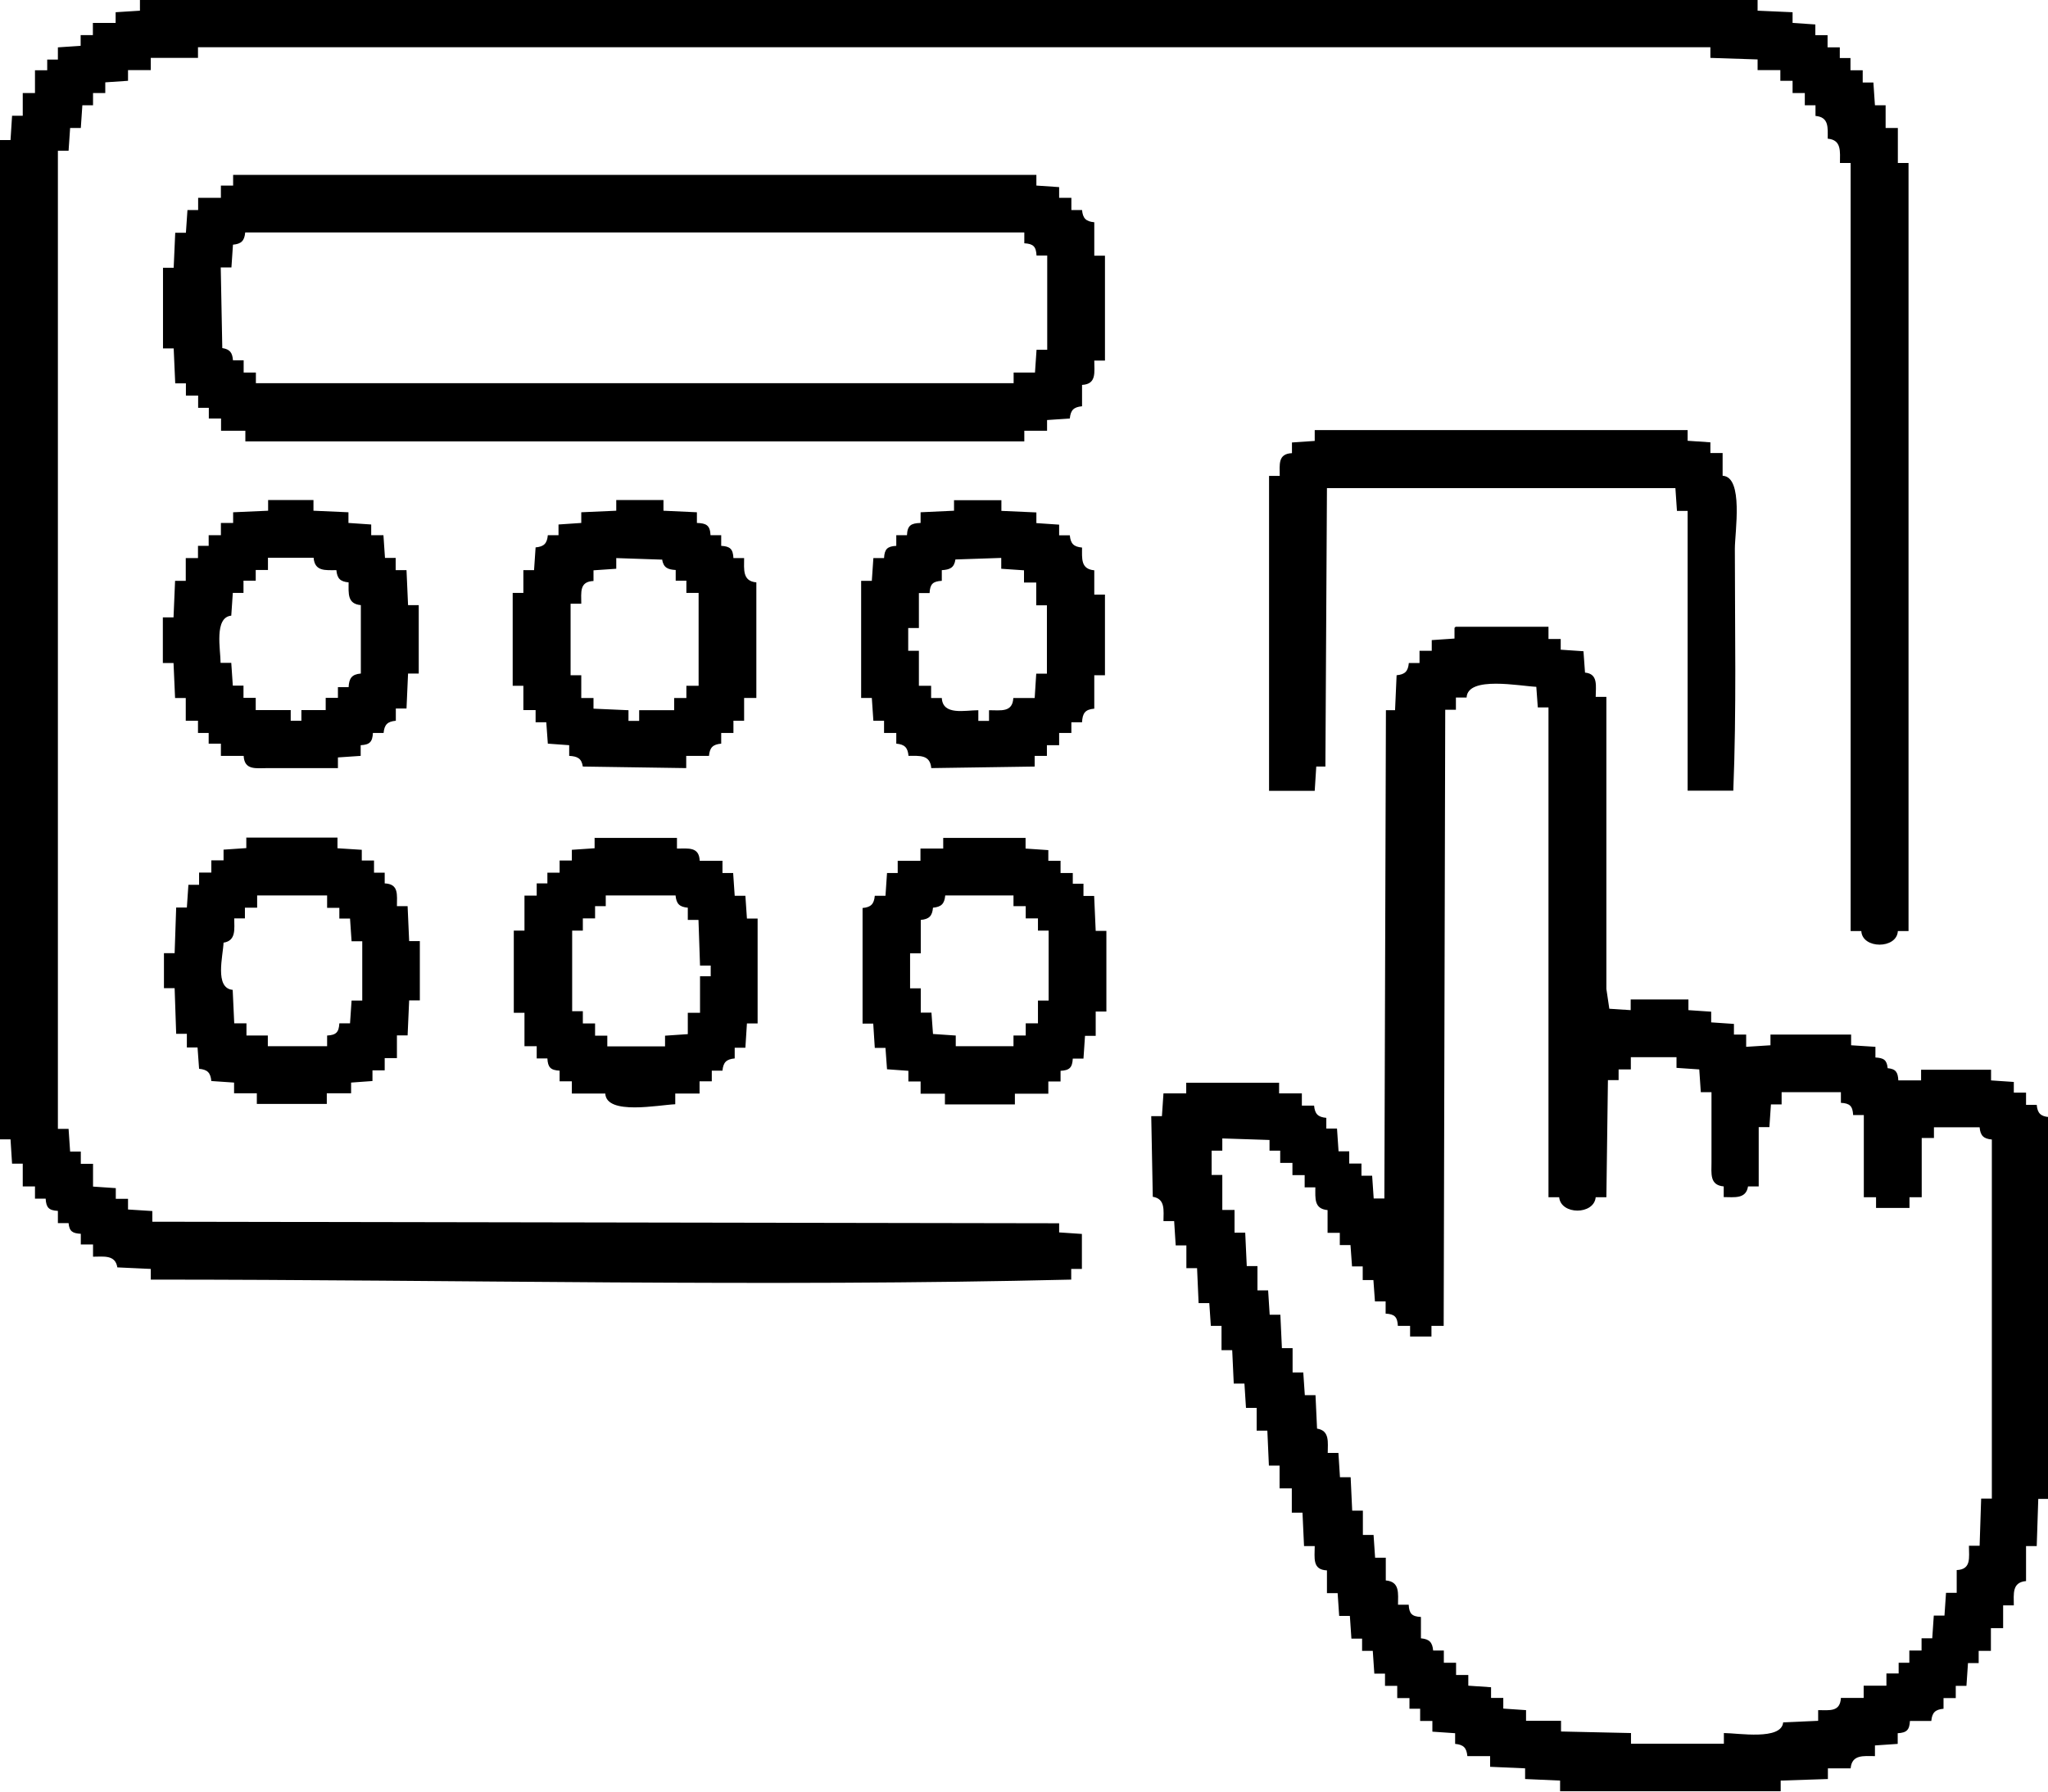 <?xml version="1.0" encoding="UTF-8" standalone="no"?>
<!-- Created with Inkscape (http://www.inkscape.org/) -->

<svg
   width="13.23mm"
   height="11.578mm"
   viewBox="0 0 13.23 11.578"
   version="1.1"
   id="svg5"
   
   xml:space="preserve"
   inkscape:export-filename="doorlock.svg"
   inkscape:export-xdpi="96"
   inkscape:export-ydpi="96"
   xmlns:inkscape="http://www.inkscape.org/namespaces/inkscape"
   xmlns:sodipodi="http://sodipodi.sourceforge.net/DTD/sodipodi-0.dtd"
   xmlns="http://www.w3.org/2000/svg"
   xmlns:svg="http://www.w3.org/2000/svg"><sodipodi:namedview
     id="namedview7"
     pagecolor="#505050"
     bordercolor="#eeeeee"
     borderopacity="1"
     inkscape:showpageshadow="0"
     inkscape:pageopacity="0"
     inkscape:pagecheckerboard="0"
     inkscape:deskcolor="#505050"
     inkscape:document-units="mm"
     showgrid="false" /><defs
     id="defs2" /><g
     inkscape:label="Layer 1"
     inkscape:groupmode="layer"
     id="layer1"
     transform="translate(-318.664,-144.149)"><path
       style="fill:#000000;stroke:none;stroke-width:0.01"
       d="m 319.568,144.149 v 0.069 l -0.157,0.01 v 0.069 h -0.147 v 0.079 h -0.079 v 0.069 l -0.147,0.01 v 0.079 h -0.069 v 0.069 h -0.079 v 0.147 h -0.079 v 0.147 h -0.069 l -0.01,0.157 h -0.069 v 6.457 h 0.069 l 0.01,0.157 h 0.069 v 0.147 h 0.079 v 0.079 h 0.069 c 0.003,0.058 0.021,0.076 0.079,0.079 v 0.079 h 0.069 c 0.005,0.054 0.026,0.066 0.079,0.069 v 0.069 h 0.079 v 0.079 c 0.068,0 0.144,-0.014 0.157,0.069 l 0.216,0.01 v 0.069 c 1.98,0 3.966,0.048 5.946,0 v -0.069 h 0.069 v -0.226 l -0.147,-0.01 v -0.059 l -5.858,-0.01 v -0.069 l -0.157,-0.01 v -0.069 h -0.079 v -0.069 l -0.147,-0.01 v -0.147 h -0.079 v -0.079 h -0.069 l -0.01,-0.147 h -0.069 v -6.32 h 0.069 l 0.01,-0.147 h 0.069 l 0.01,-0.147 h 0.069 v -0.079 h 0.079 v -0.069 l 0.147,-0.01 v -0.069 h 0.147 v -0.079 h 0.305 v -0.069 h 9.77 v 0.069 l 0.305,0.01 v 0.069 h 0.147 v 0.069 h 0.079 v 0.079 h 0.079 v 0.079 h 0.069 v 0.069 c 0.088,0.008 0.079,0.075 0.079,0.147 0.091,0.008 0.079,0.084 0.079,0.157 h 0.069 v 4.963 h 0.069 c 0.006,0.117 0.23,0.117 0.236,0 h 0.069 v -4.963 h -0.069 v -0.226 h -0.079 v -0.147 h -0.069 l -0.01,-0.147 h -0.069 v -0.079 h -0.079 v -0.079 h -0.069 v -0.069 h -0.079 v -0.079 h -0.079 v -0.069 l -0.147,-0.01 v -0.069 l -0.226,-0.01 v -0.069 h -10.448 m 0.6,1.13 v 0.069 h -0.079 v 0.079 h -0.147 v 0.079 h -0.069 l -0.01,0.147 h -0.069 l -0.01,0.226 h -0.069 v 0.521 h 0.069 l 0.01,0.226 h 0.069 v 0.079 h 0.079 v 0.079 h 0.069 v 0.069 h 0.079 v 0.079 h 0.157 v 0.069 h 5.032 v -0.069 h 0.147 v -0.069 l 0.147,-0.01 c 0.005,-0.054 0.025,-0.074 0.079,-0.079 v -0.138 c 0.095,-0.005 0.079,-0.081 0.079,-0.157 h 0.069 v -0.678 h -0.069 v -0.216 c -0.054,-0.005 -0.074,-0.025 -0.079,-0.079 h -0.069 v -0.079 h -0.079 v -0.069 l -0.147,-0.01 v -0.069 h -5.189 m 5.111,0.373 v 0.069 c 0.058,0.003 0.076,0.021 0.079,0.079 h 0.069 v 0.609 h -0.069 l -0.01,0.147 h -0.138 v 0.069 h -4.895 v -0.069 h -0.079 v -0.079 h -0.069 c -0.004,-0.049 -0.019,-0.071 -0.069,-0.079 l -0.01,-0.521 h 0.069 l 0.01,-0.147 c 0.054,-0.005 0.074,-0.025 0.079,-0.079 h 5.032 m 1.877,1.278 v 0.069 l -0.147,0.01 v 0.069 c -0.092,0.004 -0.079,0.073 -0.079,0.147 h -0.069 v 2.035 h 0.295 l 0.01,-0.157 h 0.059 l 0.01,-1.799 h 2.251 l 0.01,0.147 h 0.069 v 1.808 h 0.295 c 0.021,-0.52 0.01,-1.042 0.01,-1.563 0,-0.107 0.058,-0.465 -0.079,-0.472 v -0.147 h -0.079 v -0.069 l -0.147,-0.01 v -0.069 h -2.408 m -6.762,0.452 v 0.069 l -0.226,0.01 v 0.069 h -0.079 v 0.079 h -0.079 v 0.069 h -0.069 v 0.079 h -0.079 v 0.147 h -0.069 l -0.01,0.236 h -0.069 v 0.295 h 0.069 l 0.01,0.226 h 0.069 v 0.147 h 0.079 v 0.079 h 0.069 v 0.069 h 0.079 v 0.079 h 0.147 c 0.005,0.095 0.081,0.079 0.157,0.079 h 0.452 v -0.069 l 0.147,-0.01 v -0.069 c 0.058,-0.003 0.076,-0.021 0.079,-0.079 h 0.069 c 0.005,-0.054 0.025,-0.074 0.079,-0.079 v -0.079 h 0.069 l 0.01,-0.226 h 0.069 v -0.442 h -0.069 l -0.01,-0.226 H 321.22 v -0.079 h -0.069 l -0.01,-0.147 h -0.079 v -0.069 l -0.147,-0.01 v -0.069 l -0.226,-0.01 v -0.069 h -0.295 m 2.251,0 v 0.069 l -0.226,0.01 v 0.069 l -0.147,0.01 v 0.069 h -0.069 c -0.005,0.054 -0.025,0.074 -0.079,0.079 l -0.01,0.147 h -0.069 v 0.147 h -0.069 v 0.6 h 0.069 v 0.157 h 0.079 v 0.079 h 0.069 l 0.01,0.138 0.138,0.01 v 0.069 c 0.052,0.003 0.08,0.015 0.088,0.069 l 0.668,0.01 v -0.079 h 0.147 c 0.005,-0.054 0.025,-0.074 0.079,-0.079 v -0.069 h 0.079 v -0.079 h 0.069 v -0.147 h 0.079 v -0.747 c -0.091,-0.008 -0.079,-0.084 -0.079,-0.157 h -0.069 c -0.003,-0.058 -0.021,-0.076 -0.079,-0.079 v -0.069 h -0.069 c -0.003,-0.064 -0.027,-0.077 -0.088,-0.079 v -0.069 l -0.216,-0.01 v -0.069 h -0.305 m 2.182,0 v 0.069 l -0.216,0.01 v 0.069 c -0.061,0.002 -0.085,0.015 -0.088,0.079 h -0.069 v 0.069 c -0.058,0.003 -0.076,0.021 -0.079,0.079 h -0.069 l -0.01,0.147 h -0.069 v 0.757 h 0.069 l 0.01,0.147 h 0.069 v 0.079 h 0.079 v 0.069 c 0.054,0.005 0.074,0.025 0.079,0.079 0.072,0 0.139,-0.009 0.147,0.079 l 0.668,-0.01 v -0.069 h 0.079 v -0.069 h 0.079 v -0.079 h 0.079 v -0.069 h 0.069 c 0.003,-0.058 0.019,-0.083 0.079,-0.088 v -0.216 h 0.069 v -0.521 h -0.069 v -0.157 c -0.088,-0.008 -0.079,-0.075 -0.079,-0.147 -0.054,-0.005 -0.074,-0.025 -0.079,-0.079 h -0.069 v -0.069 l -0.147,-0.01 v -0.069 l -0.226,-0.01 v -0.069 h -0.305 m -4.138,0.373 c 0.008,0.088 0.075,0.079 0.147,0.079 0.005,0.054 0.025,0.074 0.079,0.079 0,0.072 -0.009,0.139 0.079,0.147 v 0.442 c -0.059,0.005 -0.076,0.031 -0.079,0.088 h -0.069 v 0.069 h -0.079 v 0.079 h -0.157 v 0.069 h -0.069 v -0.069 h -0.226 v -0.079 h -0.079 v -0.079 h -0.069 l -0.01,-0.147 h -0.069 c 0,-0.085 -0.043,-0.294 0.069,-0.305 l 0.01,-0.147 h 0.069 v -0.079 h 0.079 v -0.069 h 0.079 v -0.079 h 0.295 m 2.251,0.01 c 0.009,0.054 0.036,0.066 0.088,0.069 v 0.069 h 0.069 v 0.079 h 0.079 v 0.6 h -0.079 v 0.079 h -0.079 v 0.079 h -0.226 v 0.069 h -0.069 v -0.069 l -0.226,-0.01 v -0.069 h -0.079 V 148.512 h -0.069 v -0.462 h 0.069 c 0,-0.075 -0.013,-0.143 0.079,-0.147 v -0.069 l 0.147,-0.01 v -0.069 l 0.295,0.01 m 2.192,-0.01 v 0.069 l 0.147,0.01 v 0.079 h 0.079 v 0.147 h 0.069 v 0.442 h -0.069 l -0.01,0.157 h -0.138 c -0.005,0.095 -0.081,0.079 -0.157,0.079 v 0.069 h -0.069 v -0.069 c -0.086,0 -0.23,0.036 -0.236,-0.079 h -0.069 v -0.079 h -0.079 v -0.226 h -0.069 v -0.147 h 0.069 v -0.226 h 0.069 c 0.003,-0.058 0.021,-0.076 0.079,-0.079 v -0.069 c 0.052,-0.003 0.08,-0.015 0.088,-0.069 l 0.295,-0.01 m 2.929,0.452 v 0.069 l -0.147,0.01 v 0.069 h -0.079 v 0.079 h -0.069 c -0.005,0.054 -0.025,0.074 -0.079,0.079 l -0.01,0.226 h -0.059 l -0.01,3.155 h -0.069 l -0.01,-0.147 h -0.069 v -0.079 h -0.079 v -0.079 h -0.069 l -0.01,-0.147 h -0.069 v -0.069 c -0.054,-0.005 -0.074,-0.025 -0.079,-0.079 h -0.079 v -0.079 h -0.147 v -0.069 h -0.6 v 0.069 h -0.147 l -0.01,0.147 h -0.069 l 0.01,0.521 c 0.083,0.013 0.069,0.09 0.069,0.157 h 0.069 l 0.01,0.157 h 0.069 v 0.147 h 0.069 l 0.01,0.226 h 0.069 l 0.01,0.147 h 0.069 v 0.157 h 0.069 l 0.01,0.216 h 0.069 l 0.01,0.157 h 0.069 v 0.147 h 0.069 l 0.01,0.226 h 0.069 v 0.147 h 0.079 v 0.157 h 0.069 l 0.01,0.216 h 0.069 c 0,0.076 -0.017,0.153 0.079,0.157 v 0.147 h 0.069 l 0.01,0.147 h 0.069 l 0.01,0.147 h 0.069 v 0.079 h 0.069 l 0.01,0.147 h 0.069 v 0.079 h 0.079 v 0.079 h 0.079 v 0.069 h 0.069 v 0.079 h 0.079 v 0.069 l 0.147,0.01 v 0.069 c 0.054,0.005 0.074,0.025 0.079,0.079 h 0.147 v 0.069 l 0.226,0.01 v 0.069 l 0.226,0.01 v 0.069 h 1.425 v -0.069 l 0.305,-0.01 v -0.069 h 0.147 c 0.008,-0.091 0.084,-0.079 0.157,-0.079 v -0.069 l 0.147,-0.01 v -0.069 c 0.058,-0.003 0.076,-0.021 0.079,-0.079 h 0.138 c 0.005,-0.054 0.025,-0.074 0.079,-0.079 v -0.069 h 0.079 v -0.079 h 0.069 l 0.01,-0.147 h 0.069 v -0.079 h 0.079 v -0.147 h 0.079 v -0.147 h 0.069 c 0,-0.074 -0.013,-0.149 0.079,-0.157 v -0.226 h 0.069 l 0.01,-0.305 h 0.069 v -2.467 c -0.054,-0.005 -0.074,-0.025 -0.079,-0.079 h -0.069 v -0.079 h -0.079 v -0.069 l -0.147,-0.01 v -0.069 h -0.452 v 0.069 h -0.147 c -0.003,-0.052 -0.015,-0.074 -0.069,-0.079 -0.005,-0.054 -0.026,-0.066 -0.079,-0.069 v -0.069 l -0.157,-0.01 v -0.069 h -0.521 v 0.069 l -0.157,0.01 v -0.079 h -0.079 v -0.069 l -0.147,-0.01 v -0.069 l -0.147,-0.01 v -0.069 h -0.373 v 0.069 l -0.138,-0.009 -0.019,-0.128 v -0.344 -1.543 h -0.069 c 0,-0.069 0.018,-0.149 -0.069,-0.157 l -0.01,-0.138 -0.147,-0.01 v -0.069 h -0.079 v -0.079 h -0.6 m 0.521,0.383 0.01,0.138 h 0.069 v 3.165 h 0.069 c 0.011,0.115 0.225,0.115 0.236,0 h 0.069 l 0.01,-0.757 h 0.069 v -0.069 h 0.079 v -0.079 h 0.295 v 0.069 l 0.147,0.01 0.01,0.147 h 0.069 v 0.452 c 0,0.074 -0.013,0.149 0.079,0.157 v 0.069 c 0.068,0 0.144,0.014 0.157,-0.069 h 0.069 v -0.383 h 0.069 l 0.01,-0.147 h 0.069 v -0.079 h 0.383 v 0.069 c 0.058,0.003 0.076,0.021 0.079,0.079 h 0.069 v 0.531 h 0.079 v 0.069 h 0.216 v -0.069 h 0.079 v -0.383 h 0.079 v -0.069 h 0.295 c 0.005,0.054 0.025,0.074 0.079,0.079 v 2.32 h -0.069 l -0.01,0.305 h -0.069 c 0,0.076 0.017,0.153 -0.079,0.157 v 0.147 h -0.069 l -0.01,0.147 h -0.069 l -0.01,0.147 h -0.069 v 0.079 h -0.079 v 0.079 h -0.069 v 0.069 h -0.079 v 0.079 h -0.147 v 0.079 h -0.147 c -0.005,0.092 -0.073,0.079 -0.147,0.079 v 0.069 l -0.226,0.01 c -0.011,0.118 -0.292,0.069 -0.383,0.069 v 0.069 h -0.6 v -0.069 l -0.452,-0.01 v -0.069 h -0.226 v -0.069 l -0.147,-0.01 v -0.069 h -0.079 v -0.069 l -0.147,-0.01 v -0.069 h -0.079 v -0.079 h -0.079 v -0.079 h -0.069 c -0.005,-0.054 -0.025,-0.074 -0.079,-0.079 v -0.138 c -0.058,-0.003 -0.076,-0.021 -0.079,-0.079 h -0.069 c 0,-0.074 0.013,-0.149 -0.079,-0.157 v -0.147 h -0.069 l -0.01,-0.147 h -0.069 v -0.157 h -0.069 l -0.01,-0.216 h -0.069 l -0.01,-0.157 h -0.069 c 0,-0.068 0.014,-0.144 -0.069,-0.157 l -0.01,-0.216 h -0.069 l -0.01,-0.147 h -0.069 v -0.157 h -0.069 l -0.01,-0.216 h -0.069 l -0.01,-0.157 h -0.069 v -0.157 h -0.069 l -0.01,-0.216 h -0.069 v -0.147 h -0.079 v -0.226 h -0.069 v -0.157 h 0.069 v -0.079 l 0.305,0.01 v 0.069 h 0.069 v 0.079 h 0.079 v 0.079 h 0.079 v 0.079 h 0.069 c 0,0.072 -0.009,0.139 0.079,0.147 v 0.147 h 0.079 v 0.079 h 0.069 l 0.01,0.138 h 0.069 v 0.088 h 0.069 l 0.01,0.138 h 0.069 v 0.079 c 0.058,0.003 0.076,0.021 0.079,0.079 h 0.079 v 0.069 h 0.138 v -0.069 h 0.079 l 0.01,-3.981 h 0.069 v -0.079 h 0.069 c 0.007,-0.142 0.348,-0.073 0.452,-0.069 m -8.335,0.973 v 0.069 l -0.147,0.01 v 0.069 h -0.079 v 0.079 h -0.079 v 0.079 h -0.069 l -0.01,0.147 h -0.069 l -0.01,0.295 h -0.069 v 0.226 h 0.069 l 0.01,0.295 h 0.069 v 0.088 h 0.069 l 0.01,0.138 c 0.054,0.005 0.074,0.025 0.079,0.079 l 0.147,0.01 v 0.069 h 0.147 v 0.069 h 0.452 v -0.069 h 0.157 v -0.069 l 0.138,-0.01 v -0.069 h 0.079 v -0.079 h 0.079 v -0.147 h 0.069 l 0.01,-0.226 h 0.069 v -0.383 h -0.069 l -0.01,-0.226 h -0.069 c 0,-0.075 0.013,-0.143 -0.079,-0.147 v -0.069 h -0.069 v -0.079 h -0.079 v -0.069 l -0.157,-0.01 v -0.069 h -0.59 m 2.251,0 v 0.069 l -0.147,0.01 v 0.069 h -0.079 v 0.079 h -0.079 v 0.069 h -0.069 v 0.079 h -0.079 v 0.226 h -0.069 v 0.531 h 0.069 v 0.216 h 0.079 v 0.079 h 0.069 c 0.003,0.058 0.021,0.076 0.079,0.079 v 0.069 h 0.079 v 0.079 h 0.216 c 0.007,0.142 0.348,0.073 0.452,0.069 v -0.069 h 0.157 v -0.079 h 0.079 v -0.069 h 0.069 c 0.005,-0.054 0.025,-0.074 0.079,-0.079 v -0.069 h 0.069 l 0.01,-0.157 h 0.069 v -0.678 h -0.069 l -0.01,-0.147 h -0.069 l -0.01,-0.147 h -0.069 v -0.079 h -0.147 c -0.004,-0.092 -0.073,-0.079 -0.147,-0.079 v -0.069 h -0.531 m 2.251,0 v 0.069 h -0.147 v 0.079 h -0.147 v 0.079 h -0.069 l -0.01,0.147 h -0.069 c -0.005,0.054 -0.025,0.074 -0.079,0.079 v 0.747 h 0.069 l 0.01,0.157 h 0.069 l 0.01,0.138 0.138,0.01 v 0.069 h 0.079 v 0.079 h 0.157 v 0.069 h 0.452 v -0.069 h 0.216 v -0.079 h 0.079 v -0.069 c 0.058,-0.003 0.076,-0.021 0.079,-0.079 h 0.069 l 0.01,-0.147 h 0.069 v -0.157 h 0.069 v -0.521 h -0.069 l -0.01,-0.226 h -0.069 v -0.079 h -0.069 v -0.069 h -0.079 v -0.079 h -0.079 v -0.069 l -0.147,-0.01 v -0.069 h -0.531 m -3.981,0.373 v 0.079 h 0.079 v 0.069 h 0.069 l 0.01,0.147 h 0.069 v 0.383 h -0.069 l -0.01,0.147 h -0.069 c -0.003,0.058 -0.021,0.076 -0.079,0.079 v 0.069 h -0.383 v -0.069 h -0.138 v -0.079 h -0.079 l -0.01,-0.216 c -0.119,-0.011 -0.062,-0.221 -0.059,-0.305 0.083,-0.013 0.069,-0.09 0.069,-0.157 h 0.069 v -0.069 h 0.079 v -0.079 h 0.452 m 2.251,0 c 0.005,0.054 0.025,0.074 0.079,0.079 v 0.079 h 0.069 l 0.01,0.295 h 0.069 v 0.069 h -0.069 v 0.236 h -0.079 v 0.138 l -0.147,0.01 v 0.069 h -0.373 v -0.069 h -0.079 v -0.079 h -0.079 v -0.079 h -0.069 v -0.521 h 0.069 v -0.079 h 0.079 v -0.079 h 0.069 v -0.069 h 0.452 m 2.182,0 v 0.069 h 0.079 v 0.079 h 0.079 v 0.079 h 0.069 v 0.452 h -0.069 v 0.147 h -0.079 v 0.079 h -0.079 v 0.069 h -0.373 v -0.069 l -0.147,-0.01 -0.01,-0.138 h -0.069 v -0.157 h -0.069 v -0.226 h 0.069 v -0.216 c 0.054,-0.005 0.074,-0.025 0.079,-0.079 0.054,-0.005 0.074,-0.025 0.079,-0.079 z"
       id="path455" /></g></svg>
